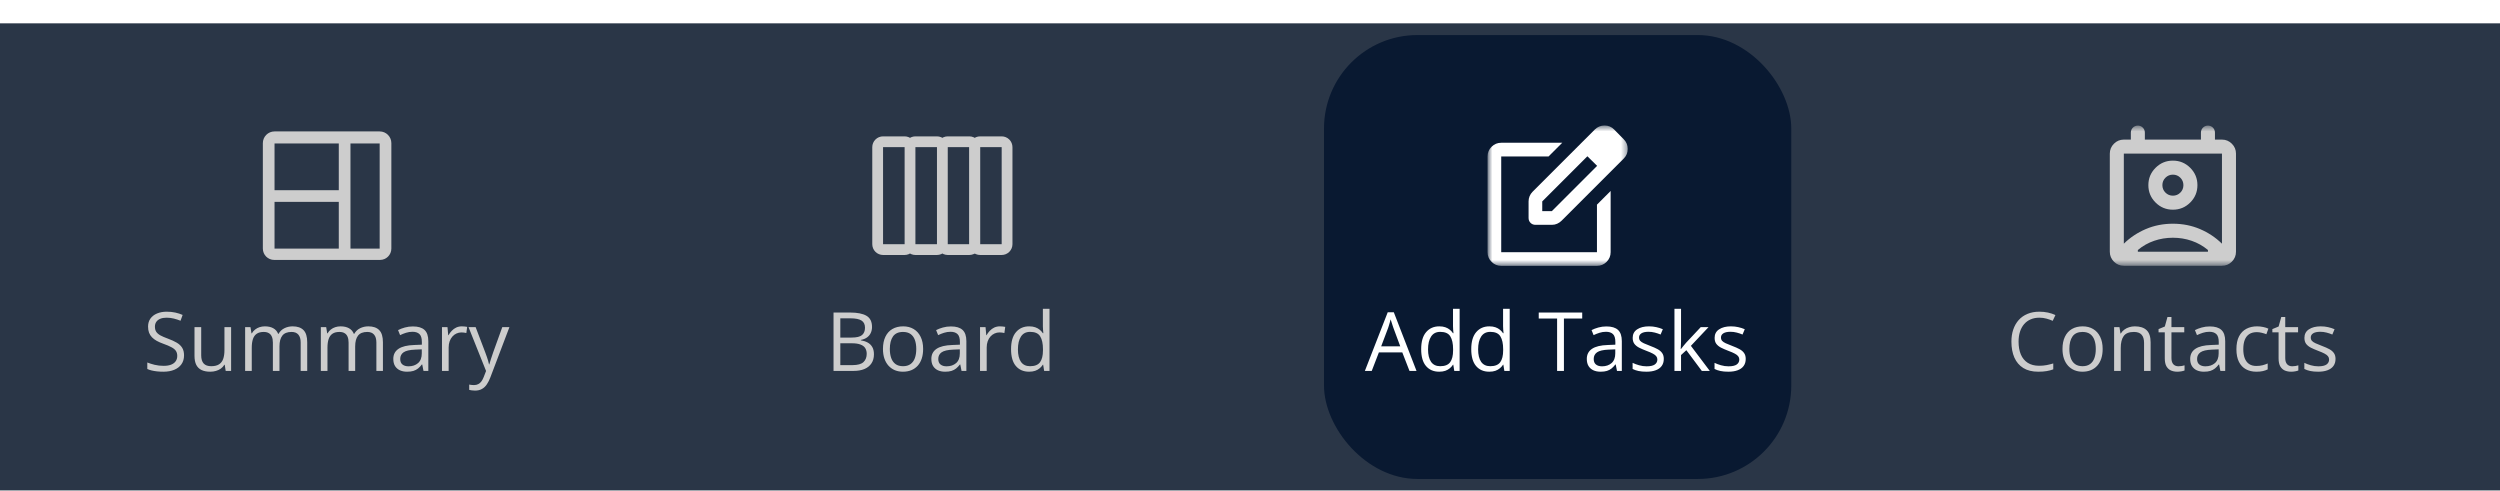 <svg width="428" height="84" viewBox="0 0 428 84" fill="none" xmlns="http://www.w3.org/2000/svg">
<g filter="url(#filter0_d_371_3536)">
<rect width="428" height="80" transform="translate(0 4)" fill="#2A3647"/>
<path d="M65 22.5H47C45.895 22.5 45 23.396 45 24.501C45 24.529 45 24.549 45 24.559V42.559C45 43.631 45.87 44.5 46.942 44.5C46.97 44.5 46.99 44.5 47 44.5H65C65.01 44.5 65.03 44.5 65.058 44.5C66.13 44.5 67 43.631 67 42.559V24.559C67 24.549 67 24.529 67 24.501C67 23.396 66.105 22.5 65 22.5ZM58 42.559H47V34.559H58V42.559ZM58 32.559H47V24.559L58 24.559V32.559ZM65 42.559H60V24.559H65V42.559Z" fill="#CDCDCD"/>
<path d="M31.507 60.841C31.507 61.433 31.359 61.939 31.062 62.358C30.771 62.773 30.361 63.09 29.832 63.309C29.303 63.527 28.681 63.637 27.966 63.637C27.588 63.637 27.23 63.618 26.893 63.582C26.555 63.546 26.245 63.493 25.963 63.425C25.68 63.356 25.432 63.272 25.218 63.172V62.058C25.56 62.199 25.977 62.331 26.469 62.454C26.961 62.573 27.476 62.632 28.014 62.632C28.515 62.632 28.939 62.566 29.285 62.434C29.631 62.297 29.894 62.103 30.071 61.852C30.254 61.597 30.345 61.292 30.345 60.937C30.345 60.595 30.27 60.31 30.119 60.082C29.969 59.85 29.718 59.64 29.367 59.453C29.021 59.262 28.547 59.059 27.945 58.845C27.521 58.694 27.148 58.53 26.824 58.352C26.501 58.17 26.23 57.965 26.011 57.737C25.792 57.509 25.626 57.245 25.512 56.944C25.402 56.644 25.348 56.3 25.348 55.912C25.348 55.379 25.482 54.923 25.751 54.545C26.024 54.162 26.4 53.87 26.879 53.67C27.362 53.465 27.916 53.362 28.54 53.362C29.073 53.362 29.565 53.412 30.017 53.513C30.472 53.613 30.889 53.747 31.268 53.916L30.905 54.914C30.545 54.764 30.162 54.638 29.757 54.538C29.356 54.438 28.941 54.388 28.513 54.388C28.084 54.388 27.722 54.452 27.426 54.579C27.134 54.702 26.911 54.878 26.756 55.105C26.601 55.333 26.523 55.605 26.523 55.919C26.523 56.27 26.596 56.562 26.742 56.794C26.893 57.026 27.13 57.234 27.453 57.416C27.781 57.594 28.214 57.781 28.752 57.977C29.34 58.191 29.839 58.419 30.249 58.66C30.659 58.897 30.971 59.189 31.186 59.535C31.4 59.877 31.507 60.312 31.507 60.841ZM39.566 56.008V63.5H38.637L38.473 62.447H38.411C38.256 62.707 38.056 62.926 37.81 63.103C37.563 63.281 37.285 63.413 36.976 63.5C36.67 63.591 36.344 63.637 35.998 63.637C35.406 63.637 34.909 63.541 34.508 63.35C34.107 63.158 33.804 62.862 33.599 62.461C33.398 62.06 33.298 61.545 33.298 60.916V56.008H34.446V60.834C34.446 61.458 34.588 61.925 34.87 62.235C35.153 62.541 35.583 62.693 36.162 62.693C36.718 62.693 37.16 62.589 37.488 62.379C37.821 62.169 38.06 61.862 38.206 61.456C38.352 61.046 38.425 60.545 38.425 59.952V56.008H39.566ZM50.101 55.871C50.925 55.871 51.547 56.088 51.967 56.52C52.386 56.949 52.596 57.639 52.596 58.592V63.5H51.475V58.647C51.475 58.04 51.342 57.587 51.078 57.286C50.818 56.981 50.431 56.828 49.916 56.828C49.191 56.828 48.665 57.038 48.337 57.457C48.009 57.876 47.845 58.494 47.845 59.31V63.5H46.717V58.647C46.717 58.241 46.658 57.904 46.539 57.635C46.425 57.366 46.252 57.165 46.02 57.033C45.792 56.897 45.502 56.828 45.151 56.828C44.655 56.828 44.256 56.931 43.955 57.136C43.654 57.341 43.435 57.646 43.299 58.052C43.167 58.453 43.101 58.947 43.101 59.535V63.5H41.966V56.008H42.882L43.053 57.067H43.114C43.265 56.808 43.454 56.589 43.682 56.411C43.91 56.233 44.165 56.099 44.447 56.008C44.73 55.917 45.031 55.871 45.35 55.871C45.919 55.871 46.395 55.978 46.778 56.192C47.166 56.402 47.446 56.723 47.619 57.156H47.681C47.927 56.723 48.264 56.402 48.692 56.192C49.121 55.978 49.59 55.871 50.101 55.871ZM63.062 55.871C63.886 55.871 64.508 56.088 64.928 56.52C65.347 56.949 65.557 57.639 65.557 58.592V63.5H64.436V58.647C64.436 58.04 64.303 57.587 64.039 57.286C63.779 56.981 63.392 56.828 62.877 56.828C62.152 56.828 61.626 57.038 61.298 57.457C60.97 57.876 60.806 58.494 60.806 59.31V63.5H59.678V58.647C59.678 58.241 59.618 57.904 59.5 57.635C59.386 57.366 59.213 57.165 58.98 57.033C58.753 56.897 58.463 56.828 58.112 56.828C57.616 56.828 57.217 56.931 56.916 57.136C56.615 57.341 56.397 57.646 56.26 58.052C56.128 58.453 56.062 58.947 56.062 59.535V63.5H54.927V56.008H55.843L56.014 57.067H56.075C56.226 56.808 56.415 56.589 56.643 56.411C56.87 56.233 57.126 56.099 57.408 56.008C57.691 55.917 57.992 55.871 58.31 55.871C58.88 55.871 59.356 55.978 59.739 56.192C60.127 56.402 60.407 56.723 60.58 57.156H60.642C60.888 56.723 61.225 56.402 61.653 56.192C62.082 55.978 62.551 55.871 63.062 55.871ZM70.69 55.885C71.584 55.885 72.247 56.085 72.68 56.486C73.113 56.887 73.329 57.528 73.329 58.407V63.5H72.502L72.283 62.393H72.228C72.019 62.666 71.8 62.896 71.572 63.083C71.344 63.265 71.08 63.404 70.779 63.5C70.483 63.591 70.118 63.637 69.686 63.637C69.23 63.637 68.824 63.557 68.469 63.398C68.118 63.238 67.84 62.996 67.635 62.673C67.434 62.349 67.334 61.939 67.334 61.442C67.334 60.695 67.63 60.121 68.223 59.72C68.815 59.319 69.717 59.1 70.93 59.063L72.222 59.009V58.551C72.222 57.904 72.083 57.45 71.805 57.19C71.527 56.931 71.135 56.801 70.629 56.801C70.237 56.801 69.863 56.858 69.508 56.972C69.152 57.086 68.815 57.22 68.496 57.375L68.147 56.514C68.485 56.34 68.872 56.192 69.31 56.069C69.747 55.946 70.207 55.885 70.69 55.885ZM72.208 59.809L71.066 59.856C70.132 59.893 69.474 60.046 69.091 60.315C68.708 60.583 68.517 60.964 68.517 61.456C68.517 61.884 68.647 62.201 68.906 62.406C69.166 62.611 69.51 62.714 69.939 62.714C70.604 62.714 71.148 62.529 71.572 62.16C71.996 61.791 72.208 61.237 72.208 60.499V59.809ZM79.071 55.871C79.222 55.871 79.379 55.88 79.543 55.898C79.707 55.912 79.853 55.933 79.981 55.96L79.837 57.013C79.714 56.981 79.577 56.956 79.427 56.938C79.276 56.919 79.135 56.91 79.003 56.91C78.702 56.91 78.417 56.972 78.148 57.095C77.884 57.213 77.652 57.386 77.451 57.614C77.251 57.838 77.093 58.109 76.98 58.428C76.866 58.742 76.809 59.093 76.809 59.48V63.5H75.667V56.008H76.61L76.733 57.389H76.781C76.936 57.111 77.123 56.858 77.342 56.63C77.561 56.398 77.814 56.213 78.101 56.076C78.392 55.94 78.716 55.871 79.071 55.871ZM80.213 56.008H81.43L83.084 60.355C83.18 60.611 83.269 60.857 83.351 61.094C83.433 61.326 83.505 61.55 83.569 61.764C83.633 61.978 83.683 62.185 83.72 62.386H83.768C83.831 62.158 83.922 61.859 84.041 61.49C84.159 61.117 84.287 60.736 84.424 60.349L85.989 56.008H87.213L83.952 64.601C83.779 65.061 83.576 65.462 83.344 65.804C83.116 66.145 82.838 66.408 82.51 66.59C82.182 66.777 81.785 66.87 81.32 66.87C81.106 66.87 80.917 66.856 80.753 66.829C80.589 66.806 80.448 66.779 80.329 66.747V65.838C80.429 65.861 80.55 65.881 80.691 65.899C80.837 65.918 80.988 65.927 81.143 65.927C81.425 65.927 81.669 65.872 81.874 65.763C82.084 65.658 82.264 65.503 82.414 65.298C82.564 65.093 82.694 64.849 82.804 64.566L83.214 63.514L80.213 56.008Z" fill="#CDCDCD"/>
<path d="M167.795 25.192L167.795 41.807C167.794 42.297 167.599 42.766 167.253 43.112C166.907 43.459 166.438 43.653 165.948 43.654L162.256 43.654C161.767 43.653 161.297 43.459 160.951 43.112C160.605 42.766 160.41 42.297 160.41 41.807L160.41 25.192C160.41 24.703 160.605 24.233 160.951 23.887C161.297 23.541 161.767 23.346 162.256 23.346L165.948 23.346C166.438 23.346 166.907 23.541 167.253 23.887C167.599 24.233 167.794 24.703 167.795 25.192ZM162.256 41.807L165.948 41.807L165.948 25.192L162.256 25.192L162.256 41.807ZM162.256 25.192L162.256 41.807C162.256 42.297 162.061 42.766 161.715 43.112C161.369 43.458 160.899 43.653 160.41 43.654L156.718 43.654C156.228 43.653 155.759 43.458 155.413 43.112C155.067 42.766 154.872 42.297 154.871 41.807L154.871 25.192C154.872 24.703 155.067 24.233 155.413 23.887C155.759 23.541 156.228 23.346 156.718 23.346L160.41 23.346C160.899 23.346 161.369 23.541 161.715 23.887C162.061 24.233 162.256 24.703 162.256 25.192ZM156.718 41.807L160.41 41.807L160.41 25.192L156.718 25.192L156.718 41.807ZM156.718 25.192L156.718 41.807C156.717 42.297 156.522 42.766 156.176 43.112C155.83 43.458 155.361 43.653 154.871 43.654L151.179 43.654C150.69 43.653 150.22 43.458 149.874 43.112C149.528 42.766 149.333 42.297 149.333 41.807L149.333 25.192C149.333 24.703 149.528 24.233 149.874 23.887C150.22 23.541 150.69 23.346 151.179 23.346L154.871 23.346C155.361 23.346 155.83 23.541 156.176 23.887C156.522 24.233 156.717 24.703 156.718 25.192ZM151.179 41.807L154.871 41.807L154.871 25.192L151.179 25.192L151.179 41.807Z" fill="#CDCDCD"/>
<path d="M173.333 25.192L173.333 41.808C173.333 42.297 173.138 42.766 172.792 43.112C172.446 43.459 171.976 43.653 171.487 43.654L167.795 43.654C167.305 43.653 166.836 43.459 166.49 43.112C166.144 42.766 165.949 42.297 165.948 41.807L165.948 25.192C165.949 24.703 166.144 24.233 166.49 23.887C166.836 23.541 167.305 23.347 167.795 23.346L171.487 23.346C171.976 23.347 172.446 23.541 172.792 23.887C173.138 24.233 173.333 24.703 173.333 25.192ZM167.795 41.807L171.487 41.808L171.487 25.192L167.795 25.192L167.795 41.807Z" fill="#CDCDCD"/>
<path d="M142.7 53.506H145.53C146.779 53.506 147.718 53.693 148.347 54.066C148.976 54.44 149.29 55.076 149.29 55.974C149.29 56.361 149.215 56.71 149.064 57.02C148.919 57.325 148.704 57.578 148.422 57.778C148.139 57.979 147.791 58.118 147.376 58.195V58.264C147.813 58.332 148.201 58.457 148.538 58.64C148.875 58.822 149.14 59.077 149.331 59.405C149.522 59.733 149.618 60.15 149.618 60.656C149.618 61.272 149.475 61.791 149.188 62.215C148.905 62.639 148.504 62.96 147.984 63.179C147.465 63.393 146.85 63.5 146.139 63.5H142.7V53.506ZM143.862 57.792H145.776C146.647 57.792 147.248 57.648 147.581 57.361C147.918 57.074 148.087 56.655 148.087 56.103C148.087 55.534 147.886 55.124 147.485 54.873C147.089 54.622 146.455 54.497 145.585 54.497H143.862V57.792ZM143.862 58.77V62.509H145.94C146.829 62.509 147.458 62.336 147.827 61.989C148.196 61.638 148.381 61.167 148.381 60.574C148.381 60.196 148.297 59.872 148.128 59.603C147.964 59.335 147.695 59.13 147.321 58.988C146.952 58.842 146.458 58.77 145.838 58.77H143.862ZM158.04 59.74C158.04 60.355 157.96 60.905 157.801 61.388C157.641 61.871 157.411 62.279 157.11 62.611C156.81 62.944 156.445 63.199 156.017 63.377C155.593 63.55 155.112 63.637 154.574 63.637C154.073 63.637 153.613 63.55 153.193 63.377C152.779 63.199 152.419 62.944 152.113 62.611C151.812 62.279 151.578 61.871 151.409 61.388C151.245 60.905 151.163 60.355 151.163 59.74C151.163 58.92 151.302 58.223 151.58 57.648C151.858 57.07 152.255 56.63 152.77 56.329C153.289 56.024 153.907 55.871 154.622 55.871C155.306 55.871 155.903 56.024 156.413 56.329C156.928 56.634 157.327 57.077 157.609 57.655C157.896 58.23 158.04 58.925 158.04 59.74ZM152.339 59.74C152.339 60.342 152.419 60.864 152.578 61.306C152.738 61.748 152.984 62.09 153.316 62.331C153.649 62.573 154.077 62.693 154.602 62.693C155.121 62.693 155.547 62.573 155.88 62.331C156.217 62.09 156.465 61.748 156.625 61.306C156.785 60.864 156.864 60.342 156.864 59.74C156.864 59.143 156.785 58.628 156.625 58.195C156.465 57.758 156.219 57.421 155.887 57.184C155.554 56.947 155.123 56.828 154.595 56.828C153.815 56.828 153.243 57.086 152.879 57.601C152.519 58.116 152.339 58.829 152.339 59.74ZM162.805 55.885C163.698 55.885 164.361 56.085 164.794 56.486C165.227 56.887 165.443 57.528 165.443 58.407V63.5H164.616L164.397 62.393H164.343C164.133 62.666 163.914 62.896 163.687 63.083C163.459 63.265 163.194 63.404 162.894 63.5C162.597 63.591 162.233 63.637 161.8 63.637C161.344 63.637 160.938 63.557 160.583 63.398C160.232 63.238 159.954 62.996 159.749 62.673C159.549 62.349 159.448 61.939 159.448 61.442C159.448 60.695 159.744 60.121 160.337 59.72C160.929 59.319 161.832 59.1 163.044 59.063L164.336 59.009V58.551C164.336 57.904 164.197 57.45 163.919 57.19C163.641 56.931 163.249 56.801 162.743 56.801C162.351 56.801 161.978 56.858 161.622 56.972C161.267 57.086 160.929 57.22 160.61 57.375L160.262 56.514C160.599 56.34 160.986 56.192 161.424 56.069C161.861 55.946 162.322 55.885 162.805 55.885ZM164.322 59.809L163.181 59.856C162.246 59.893 161.588 60.046 161.205 60.315C160.822 60.583 160.631 60.964 160.631 61.456C160.631 61.884 160.761 62.201 161.021 62.406C161.28 62.611 161.624 62.714 162.053 62.714C162.718 62.714 163.263 62.529 163.687 62.16C164.11 61.791 164.322 61.237 164.322 60.499V59.809ZM171.186 55.871C171.336 55.871 171.493 55.88 171.657 55.898C171.821 55.912 171.967 55.933 172.095 55.96L171.951 57.013C171.828 56.981 171.691 56.956 171.541 56.938C171.391 56.919 171.249 56.91 171.117 56.91C170.816 56.91 170.532 56.972 170.263 57.095C169.998 57.213 169.766 57.386 169.565 57.614C169.365 57.838 169.208 58.109 169.094 58.428C168.98 58.742 168.923 59.093 168.923 59.48V63.5H167.781V56.008H168.725L168.848 57.389H168.896C169.05 57.111 169.237 56.858 169.456 56.63C169.675 56.398 169.928 56.213 170.215 56.076C170.507 55.94 170.83 55.871 171.186 55.871ZM176.176 63.637C175.228 63.637 174.476 63.313 173.92 62.666C173.368 62.019 173.093 61.057 173.093 59.781C173.093 58.492 173.375 57.519 173.94 56.862C174.506 56.202 175.257 55.871 176.196 55.871C176.593 55.871 176.939 55.923 177.235 56.028C177.532 56.133 177.787 56.274 178.001 56.452C178.215 56.625 178.395 56.824 178.541 57.047H178.623C178.605 56.906 178.587 56.712 178.568 56.466C178.55 56.22 178.541 56.019 178.541 55.864V52.863H179.676V63.5H178.76L178.589 62.434H178.541C178.4 62.657 178.22 62.86 178.001 63.042C177.787 63.224 177.529 63.37 177.229 63.48C176.932 63.584 176.581 63.637 176.176 63.637ZM176.354 62.693C177.156 62.693 177.723 62.465 178.056 62.01C178.388 61.554 178.555 60.877 178.555 59.98V59.774C178.555 58.822 178.395 58.09 178.076 57.58C177.762 57.07 177.188 56.815 176.354 56.815C175.656 56.815 175.134 57.083 174.788 57.621C174.442 58.154 174.269 58.883 174.269 59.809C174.269 60.729 174.439 61.44 174.781 61.941C175.128 62.443 175.652 62.693 176.354 62.693Z" fill="#CDCDCD"/>
<rect x="226.667" y="6" width="80" height="76" rx="16" fill="#091931"/>
<mask id="mask0_371_3536" style="mask-type:alpha" maskUnits="userSpaceOnUse" x="254" y="21" width="25" height="25">
<rect x="254.667" y="21.5" width="24" height="24" fill="#D9D9D9"/>
</mask>
<g mask="url(#mask0_371_3536)">
<path d="M257.009 45.515C256.365 45.515 255.813 45.286 255.355 44.827C254.896 44.368 254.667 43.817 254.667 43.173V26.783C254.667 26.139 254.896 25.587 255.355 25.129C255.813 24.67 256.365 24.441 257.009 24.441H267.458L265.116 26.783H257.009V43.173H273.399V35.036L275.741 32.695V43.173C275.741 43.817 275.512 44.368 275.053 44.827C274.594 45.286 274.043 45.515 273.399 45.515H257.009ZM270.092 25.114L271.76 26.753L264.033 34.48V36.149H265.672L273.429 28.392L275.097 30.032L267.341 37.788C267.126 38.002 266.877 38.173 266.594 38.3C266.311 38.427 266.014 38.49 265.701 38.49H262.862C262.531 38.49 262.253 38.378 262.028 38.154C261.804 37.929 261.692 37.651 261.692 37.319V34.48C261.692 34.168 261.75 33.871 261.867 33.588C261.984 33.305 262.15 33.056 262.365 32.841L270.092 25.114ZM275.097 30.032L270.092 25.114L273.019 22.187C273.487 21.719 274.048 21.485 274.702 21.485C275.355 21.485 275.907 21.719 276.355 22.187L277.995 23.856C278.443 24.305 278.668 24.851 278.668 25.495C278.668 26.139 278.443 26.685 277.995 27.134L275.097 30.032Z" fill="white"/>
</g>
<path d="M241.303 63.5L240.072 60.328H236.066L234.843 63.5H233.667L237.577 53.465H238.623L242.506 63.5H241.303ZM239.724 59.296L238.555 56.145C238.527 56.062 238.482 55.928 238.418 55.741C238.359 55.554 238.297 55.361 238.233 55.16C238.17 54.96 238.117 54.798 238.076 54.675C238.031 54.862 237.98 55.048 237.926 55.235C237.876 55.418 237.826 55.589 237.775 55.748C237.725 55.903 237.682 56.035 237.646 56.145L236.456 59.296H239.724ZM246.389 63.637C245.441 63.637 244.689 63.313 244.133 62.666C243.581 62.019 243.306 61.057 243.306 59.781C243.306 58.492 243.588 57.519 244.153 56.862C244.718 56.202 245.47 55.871 246.409 55.871C246.806 55.871 247.152 55.923 247.448 56.028C247.744 56.133 248 56.274 248.214 56.452C248.428 56.625 248.608 56.824 248.754 57.047H248.836C248.818 56.906 248.799 56.712 248.781 56.466C248.763 56.22 248.754 56.019 248.754 55.864V52.863H249.889V63.5H248.973L248.802 62.434H248.754C248.613 62.657 248.433 62.86 248.214 63.042C248 63.224 247.742 63.37 247.441 63.48C247.145 63.584 246.794 63.637 246.389 63.637ZM246.566 62.693C247.368 62.693 247.936 62.465 248.269 62.01C248.601 61.554 248.768 60.877 248.768 59.98V59.774C248.768 58.822 248.608 58.09 248.289 57.58C247.975 57.07 247.4 56.815 246.566 56.815C245.869 56.815 245.347 57.083 245.001 57.621C244.655 58.154 244.481 58.883 244.481 59.809C244.481 60.729 244.652 61.44 244.994 61.941C245.34 62.443 245.865 62.693 246.566 62.693ZM254.961 63.637C254.013 63.637 253.261 63.313 252.705 62.666C252.154 62.019 251.878 61.057 251.878 59.781C251.878 58.492 252.16 57.519 252.726 56.862C253.291 56.202 254.043 55.871 254.981 55.871C255.378 55.871 255.724 55.923 256.021 56.028C256.317 56.133 256.572 56.274 256.786 56.452C257 56.625 257.18 56.824 257.326 57.047H257.408C257.39 56.906 257.372 56.712 257.354 56.466C257.335 56.22 257.326 56.019 257.326 55.864V52.863H258.461V63.5H257.545L257.374 62.434H257.326C257.185 62.657 257.005 62.86 256.786 63.042C256.572 63.224 256.314 63.37 256.014 63.48C255.717 63.584 255.367 63.637 254.961 63.637ZM255.139 62.693C255.941 62.693 256.508 62.465 256.841 62.01C257.174 61.554 257.34 60.877 257.34 59.98V59.774C257.34 58.822 257.18 58.09 256.861 57.58C256.547 57.07 255.973 56.815 255.139 56.815C254.441 56.815 253.92 57.083 253.573 57.621C253.227 58.154 253.054 58.883 253.054 59.809C253.054 60.729 253.225 61.44 253.566 61.941C253.913 62.443 254.437 62.693 255.139 62.693ZM267.744 63.5H266.575V54.531H263.431V53.506H270.875V54.531H267.744V63.5ZM275.018 55.885C275.911 55.885 276.574 56.085 277.007 56.486C277.44 56.887 277.656 57.528 277.656 58.407V63.5H276.829L276.61 62.393H276.556C276.346 62.666 276.127 62.896 275.899 63.083C275.672 63.265 275.407 63.404 275.106 63.5C274.81 63.591 274.446 63.637 274.013 63.637C273.557 63.637 273.151 63.557 272.796 63.398C272.445 63.238 272.167 62.996 271.962 62.673C271.761 62.349 271.661 61.939 271.661 61.442C271.661 60.695 271.957 60.121 272.55 59.72C273.142 59.319 274.045 59.1 275.257 59.063L276.549 59.009V58.551C276.549 57.904 276.41 57.45 276.132 57.19C275.854 56.931 275.462 56.801 274.956 56.801C274.564 56.801 274.19 56.858 273.835 56.972C273.479 57.086 273.142 57.22 272.823 57.375L272.475 56.514C272.812 56.34 273.199 56.192 273.637 56.069C274.074 55.946 274.535 55.885 275.018 55.885ZM276.535 59.809L275.394 59.856C274.459 59.893 273.801 60.046 273.418 60.315C273.035 60.583 272.844 60.964 272.844 61.456C272.844 61.884 272.974 62.201 273.233 62.406C273.493 62.611 273.837 62.714 274.266 62.714C274.931 62.714 275.476 62.529 275.899 62.16C276.323 61.791 276.535 61.237 276.535 60.499V59.809ZM284.841 61.449C284.841 61.928 284.72 62.331 284.479 62.659C284.242 62.983 283.9 63.227 283.453 63.391C283.011 63.555 282.482 63.637 281.867 63.637C281.343 63.637 280.89 63.596 280.507 63.514C280.124 63.432 279.789 63.315 279.502 63.165V62.119C279.807 62.27 280.172 62.406 280.596 62.529C281.02 62.652 281.452 62.714 281.895 62.714C282.542 62.714 283.011 62.609 283.303 62.399C283.594 62.19 283.74 61.905 283.74 61.545C283.74 61.34 283.681 61.16 283.562 61.005C283.449 60.845 283.255 60.693 282.981 60.547C282.708 60.397 282.33 60.232 281.847 60.055C281.368 59.872 280.953 59.692 280.603 59.515C280.256 59.332 279.987 59.111 279.796 58.852C279.609 58.592 279.516 58.255 279.516 57.84C279.516 57.206 279.771 56.721 280.281 56.384C280.796 56.042 281.471 55.871 282.305 55.871C282.756 55.871 283.177 55.917 283.569 56.008C283.966 56.094 284.335 56.213 284.677 56.363L284.294 57.273C283.984 57.14 283.654 57.029 283.303 56.938C282.952 56.846 282.594 56.801 282.229 56.801C281.705 56.801 281.302 56.887 281.02 57.06C280.742 57.234 280.603 57.471 280.603 57.772C280.603 58.004 280.666 58.195 280.794 58.346C280.926 58.496 281.136 58.637 281.423 58.77C281.71 58.902 282.088 59.057 282.558 59.234C283.027 59.408 283.433 59.588 283.774 59.774C284.116 59.957 284.378 60.18 284.561 60.444C284.747 60.704 284.841 61.039 284.841 61.449ZM287.794 52.863V58.387C287.794 58.569 287.787 58.792 287.773 59.057C287.76 59.316 287.748 59.547 287.739 59.747H287.787C287.883 59.629 288.022 59.453 288.204 59.221C288.391 58.988 288.548 58.801 288.676 58.66L291.164 56.008H292.497L289.482 59.207L292.716 63.5H291.349L288.703 59.952L287.794 60.786V63.5H286.666V52.863H287.794ZM298.868 61.449C298.868 61.928 298.747 62.331 298.506 62.659C298.269 62.983 297.927 63.227 297.48 63.391C297.038 63.555 296.51 63.637 295.895 63.637C295.37 63.637 294.917 63.596 294.534 63.514C294.151 63.432 293.816 63.315 293.529 63.165V62.119C293.835 62.27 294.199 62.406 294.623 62.529C295.047 62.652 295.48 62.714 295.922 62.714C296.569 62.714 297.038 62.609 297.33 62.399C297.622 62.19 297.768 61.905 297.768 61.545C297.768 61.34 297.708 61.16 297.59 61.005C297.476 60.845 297.282 60.693 297.009 60.547C296.735 60.397 296.357 60.232 295.874 60.055C295.396 59.872 294.981 59.692 294.63 59.515C294.284 59.332 294.015 59.111 293.823 58.852C293.636 58.592 293.543 58.255 293.543 57.84C293.543 57.206 293.798 56.721 294.309 56.384C294.824 56.042 295.498 55.871 296.332 55.871C296.783 55.871 297.205 55.917 297.597 56.008C297.993 56.094 298.362 56.213 298.704 56.363L298.321 57.273C298.011 57.14 297.681 57.029 297.33 56.938C296.979 56.846 296.621 56.801 296.257 56.801C295.733 56.801 295.329 56.887 295.047 57.06C294.769 57.234 294.63 57.471 294.63 57.772C294.63 58.004 294.694 58.195 294.821 58.346C294.953 58.496 295.163 58.637 295.45 58.77C295.737 58.902 296.116 59.057 296.585 59.234C297.054 59.408 297.46 59.588 297.802 59.774C298.144 59.957 298.406 60.18 298.588 60.444C298.775 60.704 298.868 61.039 298.868 61.449Z" fill="white"/>
<mask id="mask1_371_3536" style="mask-type:alpha" maskUnits="userSpaceOnUse" x="360" y="21" width="24" height="25">
<rect x="360" y="21.5" width="24" height="24" fill="#D9D9D9"/>
</mask>
<g mask="url(#mask1_371_3536)">
<path d="M372 40.7C370.88 40.7 369.81 40.875 368.79 41.225C367.77 41.575 366.84 42.1 366 42.8V43.1H378V42.8C377.16 42.1 376.23 41.575 375.21 41.225C374.19 40.875 373.12 40.7 372 40.7ZM363.6 41.72C364.68 40.66 365.935 39.825 367.365 39.215C368.795 38.605 370.34 38.3 372 38.3C373.66 38.3 375.205 38.605 376.635 39.215C378.065 39.825 379.32 40.66 380.4 41.72V26.3H363.6V41.72ZM372 35.9C370.84 35.9 369.85 35.49 369.03 34.67C368.21 33.85 367.8 32.86 367.8 31.7C367.8 30.54 368.21 29.55 369.03 28.73C369.85 27.91 370.84 27.5 372 27.5C373.16 27.5 374.15 27.91 374.97 28.73C375.79 29.55 376.2 30.54 376.2 31.7C376.2 32.86 375.79 33.85 374.97 34.67C374.15 35.49 373.16 35.9 372 35.9ZM372 33.5C372.5 33.5 372.925 33.325 373.275 32.975C373.625 32.625 373.8 32.2 373.8 31.7C373.8 31.2 373.625 30.775 373.275 30.425C372.925 30.075 372.5 29.9 372 29.9C371.5 29.9 371.075 30.075 370.725 30.425C370.375 30.775 370.2 31.2 370.2 31.7C370.2 32.2 370.375 32.625 370.725 32.975C371.075 33.325 371.5 33.5 372 33.5ZM363.6 45.5C362.94 45.5 362.375 45.265 361.905 44.795C361.435 44.325 361.2 43.76 361.2 43.1V26.3C361.2 25.64 361.435 25.075 361.905 24.605C362.375 24.135 362.94 23.9 363.6 23.9H364.8V22.7C364.8 22.037 365.337 21.5 366 21.5C366.663 21.5 367.2 22.037 367.2 22.7V23.9H376.8V22.7C376.8 22.037 377.337 21.5 378 21.5C378.663 21.5 379.2 22.037 379.2 22.7V23.9H380.4C381.06 23.9 381.625 24.135 382.095 24.605C382.565 25.075 382.8 25.64 382.8 26.3V43.1C382.8 43.76 382.565 44.325 382.095 44.795C381.625 45.265 381.06 45.5 380.4 45.5H363.6Z" fill="#CDCDCD"/>
</g>
<path d="M349.14 54.388C348.588 54.388 348.091 54.483 347.649 54.675C347.212 54.862 346.838 55.135 346.528 55.495C346.223 55.851 345.988 56.281 345.824 56.787C345.66 57.293 345.578 57.863 345.578 58.496C345.578 59.335 345.708 60.064 345.968 60.684C346.232 61.299 346.624 61.775 347.144 62.112C347.668 62.45 348.322 62.618 349.105 62.618C349.552 62.618 349.971 62.582 350.363 62.509C350.76 62.431 351.145 62.336 351.519 62.222V63.233C351.154 63.37 350.771 63.47 350.37 63.534C349.969 63.602 349.493 63.637 348.941 63.637C347.925 63.637 347.075 63.427 346.392 63.008C345.713 62.584 345.202 61.987 344.86 61.217C344.523 60.447 344.354 59.537 344.354 58.489C344.354 57.733 344.459 57.042 344.669 56.418C344.883 55.789 345.193 55.247 345.599 54.791C346.009 54.335 346.51 53.984 347.103 53.738C347.7 53.488 348.383 53.362 349.153 53.362C349.659 53.362 350.147 53.412 350.616 53.513C351.086 53.613 351.509 53.757 351.888 53.943L351.423 54.928C351.104 54.782 350.753 54.657 350.37 54.552C349.992 54.442 349.582 54.388 349.14 54.388ZM359.975 59.74C359.975 60.355 359.895 60.905 359.735 61.388C359.576 61.871 359.346 62.279 359.045 62.611C358.744 62.944 358.38 63.199 357.951 63.377C357.527 63.55 357.047 63.637 356.509 63.637C356.007 63.637 355.547 63.55 355.128 63.377C354.713 63.199 354.353 62.944 354.048 62.611C353.747 62.279 353.512 61.871 353.344 61.388C353.18 60.905 353.098 60.355 353.098 59.74C353.098 58.92 353.237 58.223 353.515 57.648C353.793 57.07 354.189 56.63 354.704 56.329C355.224 56.024 355.841 55.871 356.557 55.871C357.24 55.871 357.837 56.024 358.348 56.329C358.863 56.634 359.261 57.077 359.544 57.655C359.831 58.23 359.975 58.925 359.975 59.74ZM354.273 59.74C354.273 60.342 354.353 60.864 354.513 61.306C354.672 61.748 354.918 62.09 355.251 62.331C355.584 62.573 356.012 62.693 356.536 62.693C357.056 62.693 357.482 62.573 357.814 62.331C358.152 62.09 358.4 61.748 358.56 61.306C358.719 60.864 358.799 60.342 358.799 59.74C358.799 59.143 358.719 58.628 358.56 58.195C358.4 57.758 358.154 57.421 357.821 57.184C357.489 56.947 357.058 56.828 356.529 56.828C355.75 56.828 355.178 57.086 354.813 57.601C354.453 58.116 354.273 58.829 354.273 59.74ZM365.484 55.871C366.373 55.871 367.045 56.09 367.501 56.527C367.957 56.96 368.185 57.658 368.185 58.619V63.5H367.063V58.694C367.063 58.07 366.92 57.603 366.633 57.293C366.35 56.983 365.915 56.828 365.327 56.828C364.498 56.828 363.914 57.063 363.577 57.532C363.24 58.002 363.071 58.683 363.071 59.576V63.5H361.937V56.008H362.853L363.023 57.088H363.085C363.244 56.824 363.447 56.602 363.693 56.425C363.939 56.242 364.215 56.106 364.521 56.015C364.826 55.919 365.147 55.871 365.484 55.871ZM372.942 62.707C373.129 62.707 373.321 62.691 373.517 62.659C373.713 62.627 373.872 62.589 373.995 62.543V63.425C373.863 63.484 373.678 63.534 373.441 63.575C373.209 63.616 372.981 63.637 372.758 63.637C372.361 63.637 372.001 63.568 371.678 63.432C371.354 63.29 371.094 63.053 370.898 62.721C370.707 62.388 370.611 61.928 370.611 61.34V56.897H369.545V56.343L370.618 55.898L371.069 54.272H371.753V56.008H373.947V56.897H371.753V61.306C371.753 61.775 371.86 62.126 372.074 62.358C372.293 62.591 372.582 62.707 372.942 62.707ZM378.315 55.885C379.209 55.885 379.872 56.085 380.305 56.486C380.738 56.887 380.954 57.528 380.954 58.407V63.5H380.127L379.908 62.393H379.854C379.644 62.666 379.425 62.896 379.197 63.083C378.969 63.265 378.705 63.404 378.404 63.5C378.108 63.591 377.743 63.637 377.311 63.637C376.855 63.637 376.449 63.557 376.094 63.398C375.743 63.238 375.465 62.996 375.26 62.673C375.059 62.349 374.959 61.939 374.959 61.442C374.959 60.695 375.255 60.121 375.848 59.72C376.44 59.319 377.342 59.1 378.555 59.063L379.847 59.009V58.551C379.847 57.904 379.708 57.45 379.43 57.19C379.152 56.931 378.76 56.801 378.254 56.801C377.862 56.801 377.488 56.858 377.133 56.972C376.777 57.086 376.44 57.22 376.121 57.375L375.772 56.514C376.11 56.34 376.497 56.192 376.935 56.069C377.372 55.946 377.832 55.885 378.315 55.885ZM379.833 59.809L378.691 59.856C377.757 59.893 377.099 60.046 376.716 60.315C376.333 60.583 376.142 60.964 376.142 61.456C376.142 61.884 376.271 62.201 376.531 62.406C376.791 62.611 377.135 62.714 377.563 62.714C378.229 62.714 378.773 62.529 379.197 62.16C379.621 61.791 379.833 61.237 379.833 60.499V59.809ZM386.293 63.637C385.618 63.637 385.024 63.498 384.509 63.22C383.994 62.942 383.593 62.518 383.306 61.948C383.019 61.379 382.875 60.661 382.875 59.795C382.875 58.888 383.025 58.148 383.326 57.573C383.632 56.995 384.051 56.566 384.584 56.288C385.117 56.01 385.723 55.871 386.402 55.871C386.776 55.871 387.136 55.91 387.482 55.987C387.833 56.06 388.12 56.154 388.344 56.268L388.002 57.218C387.774 57.127 387.51 57.045 387.209 56.972C386.913 56.899 386.635 56.862 386.375 56.862C385.855 56.862 385.423 56.974 385.076 57.197C384.734 57.421 384.477 57.749 384.304 58.182C384.135 58.615 384.051 59.148 384.051 59.781C384.051 60.387 384.133 60.905 384.297 61.333C384.465 61.761 384.714 62.09 385.042 62.317C385.375 62.541 385.789 62.652 386.286 62.652C386.683 62.652 387.04 62.611 387.359 62.529C387.678 62.443 387.968 62.342 388.228 62.228V63.24C387.977 63.368 387.697 63.466 387.387 63.534C387.081 63.602 386.717 63.637 386.293 63.637ZM392.425 62.707C392.612 62.707 392.803 62.691 392.999 62.659C393.195 62.627 393.354 62.589 393.478 62.543V63.425C393.345 63.484 393.161 63.534 392.924 63.575C392.691 63.616 392.464 63.637 392.24 63.637C391.844 63.637 391.484 63.568 391.16 63.432C390.837 63.29 390.577 63.053 390.381 62.721C390.189 62.388 390.094 61.928 390.094 61.34V56.897H389.027V56.343L390.101 55.898L390.552 54.272H391.235V56.008H393.43V56.897H391.235V61.306C391.235 61.775 391.342 62.126 391.557 62.358C391.775 62.591 392.065 62.707 392.425 62.707ZM399.842 61.449C399.842 61.928 399.721 62.331 399.479 62.659C399.243 62.983 398.901 63.227 398.454 63.391C398.012 63.555 397.483 63.637 396.868 63.637C396.344 63.637 395.891 63.596 395.508 63.514C395.125 63.432 394.79 63.315 394.503 63.165V62.119C394.808 62.27 395.173 62.406 395.597 62.529C396.021 62.652 396.453 62.714 396.896 62.714C397.543 62.714 398.012 62.609 398.304 62.399C398.595 62.19 398.741 61.905 398.741 61.545C398.741 61.34 398.682 61.16 398.563 61.005C398.45 60.845 398.256 60.693 397.982 60.547C397.709 60.397 397.331 60.232 396.848 60.055C396.369 59.872 395.954 59.692 395.604 59.515C395.257 59.332 394.988 59.111 394.797 58.852C394.61 58.592 394.517 58.255 394.517 57.84C394.517 57.206 394.772 56.721 395.282 56.384C395.797 56.042 396.472 55.871 397.306 55.871C397.757 55.871 398.178 55.917 398.57 56.008C398.967 56.094 399.336 56.213 399.678 56.363L399.295 57.273C398.985 57.14 398.655 57.029 398.304 56.938C397.953 56.846 397.595 56.801 397.23 56.801C396.706 56.801 396.303 56.887 396.021 57.06C395.743 57.234 395.604 57.471 395.604 57.772C395.604 58.004 395.667 58.195 395.795 58.346C395.927 58.496 396.137 58.637 396.424 58.77C396.711 58.902 397.089 59.057 397.559 59.234C398.028 59.408 398.434 59.588 398.775 59.774C399.117 59.957 399.379 60.18 399.562 60.444C399.748 60.704 399.842 61.039 399.842 61.449Z" fill="#CDCDCD"/>
</g>
<defs>
<filter id="filter0_d_371_3536" x="-4" y="0" width="436" height="88" filterUnits="userSpaceOnUse" color-interpolation-filters="sRGB">
<feFlood flood-opacity="0" result="BackgroundImageFix"/>
<feColorMatrix in="SourceAlpha" type="matrix" values="0 0 0 0 0 0 0 0 0 0 0 0 0 0 0 0 0 0 127 0" result="hardAlpha"/>
<feOffset/>
<feGaussianBlur stdDeviation="2"/>
<feColorMatrix type="matrix" values="0 0 0 0 0 0 0 0 0 0 0 0 0 0 0 0 0 0 0.1 0"/>
<feBlend mode="normal" in2="BackgroundImageFix" result="effect1_dropShadow_371_3536"/>
<feBlend mode="normal" in="SourceGraphic" in2="effect1_dropShadow_371_3536" result="shape"/>
</filter>
</defs>
</svg>
